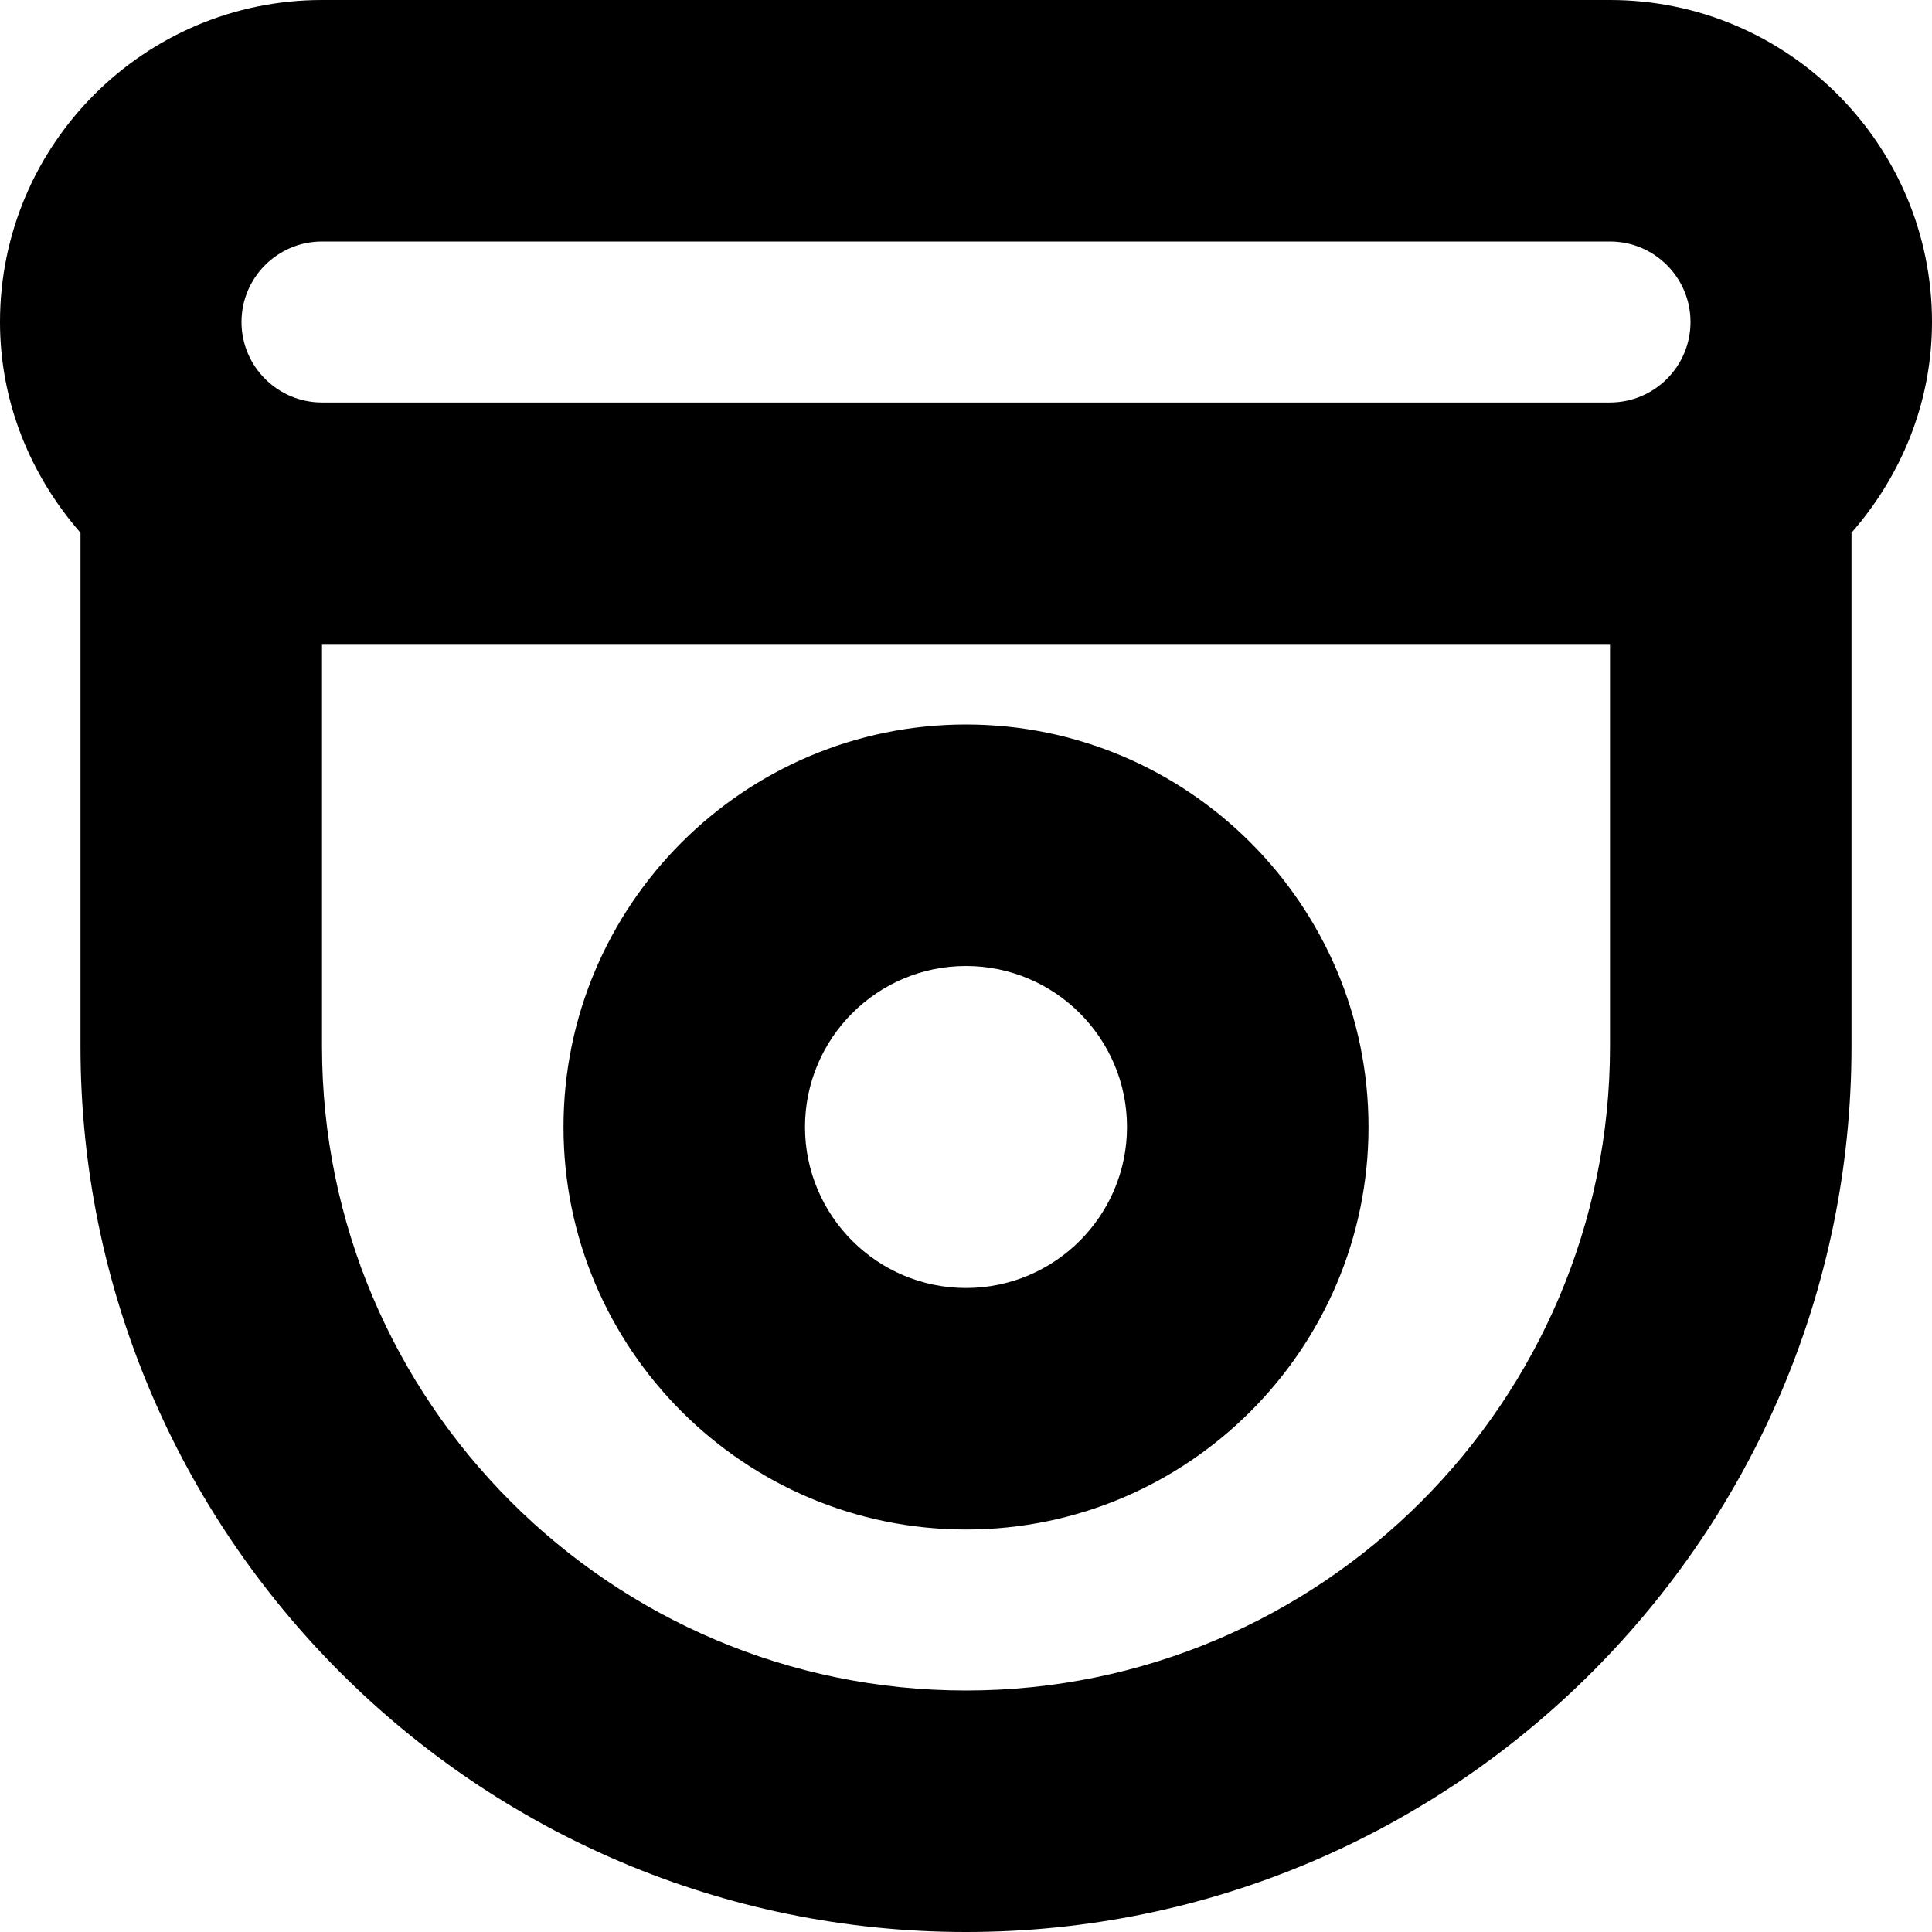 <svg id="Layer_1" viewBox="0 0 24 24" xmlns="http://www.w3.org/2000/svg" data-name="Layer 1"><path d="m24 4c0-2.206-1.794-4-4-4h-16c-2.206 0-4 1.794-4 4 0 1.005.385 1.914 1 2.618v6.382c0 6.065 4.935 11 11 11s11-4.935 11-11v-6.382c.615-.703 1-1.612 1-2.618zm-20-1h16c.551 0 1 .448 1 1s-.449 1-1 1h-16c-.551 0-1-.448-1-1s.449-1 1-1zm16 10c0 4.411-3.589 8-8 8s-8-3.589-8-8v-5h16zm-8 6c2.757 0 5-2.243 5-5s-2.243-5-5-5-5 2.243-5 5 2.243 5 5 5zm0-7c1.103 0 2 .897 2 2s-.897 2-2 2-2-.897-2-2 .897-2 2-2z"/></svg>